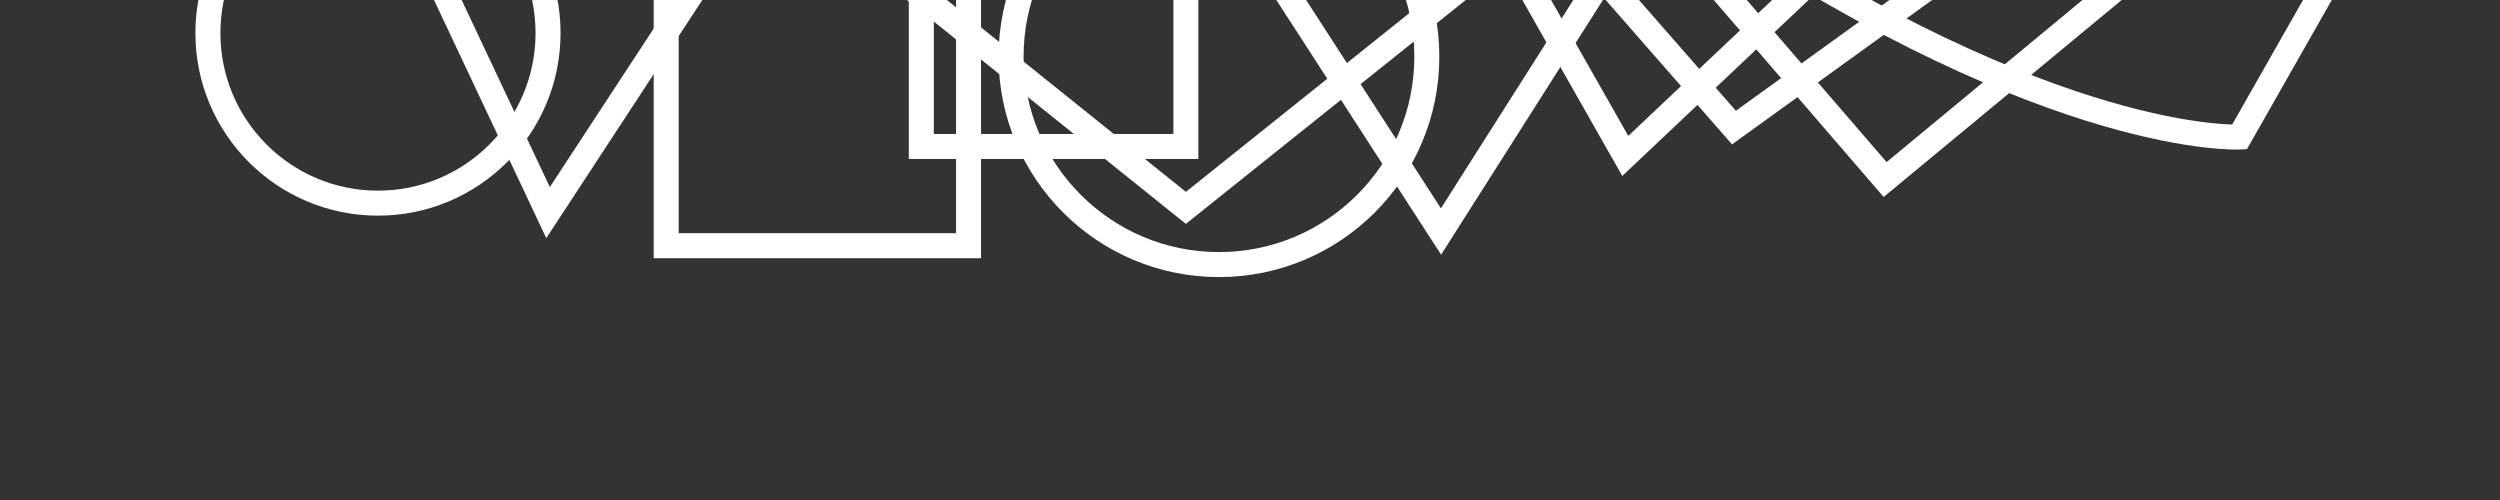 <?xml version="1.0" encoding="UTF-8" standalone="no"?>
<!-- Created with Inkscape (http://www.inkscape.org/) -->

<svg
   width="100"
   height="20"
   viewBox="0 0 100 20"
   version="1.1"
   id="svg5"
   inkscape:version="1.2.1 (9c6d41e410, 2022-07-14)"
   sodipodi:docname="edge.svg"
   xmlns:inkscape="http://www.inkscape.org/namespaces/inkscape"
   xmlns:sodipodi="http://sodipodi.sourceforge.net/DTD/sodipodi-0.dtd"
   xmlns="http://www.w3.org/2000/svg"
   xmlns:svg="http://www.w3.org/2000/svg"
   preserveAspectRatio="xMinYMid slice">
  <rect x="0" y="0" width="100" height="20" fill="#333333" stroke="none"/>
  <sodipodi:namedview
     id="namedview7"
     pagecolor="#ffffff"
     bordercolor="#000000"
     borderopacity="0.25"
     inkscape:showpageshadow="2"
     inkscape:pageopacity="0.0"
     inkscape:pagecheckerboard="0"
     inkscape:deskcolor="#d1d1d1"
     inkscape:document-units="px"
     showgrid="false"
     inkscape:zoom="5.2913967"
     inkscape:cx="43.466785"
     inkscape:cy="19.654546"
     inkscape:window-width="1366"
     inkscape:window-height="705"
     inkscape:window-x="-8"
     inkscape:window-y="-8"
     inkscape:window-maximized="1"
     inkscape:current-layer="layer1" />
  <defs
     id="defs2" />
  <g
     inkscape:label="Layer 1"
     inkscape:groupmode="layer"
     id="layer1">
    <circle
       style="fill:none;stroke:#ffffff;stroke-width:1;stroke-linecap:square;stroke-miterlimit:50;stroke-dasharray:none;stroke-opacity:1"
       id="path130"
       cx="15.119"
       cy="1.323"
       r="6.803" />
    <path
       style="fill:none;stroke:#ffffff;stroke-width:1;stroke-linecap:square;stroke-miterlimit:50;stroke-dasharray:none;stroke-opacity:1"
       d="M 15.686,-4.725 21.922,8.504 32.695,-7.937 Z"
       id="path918" />
    <rect
       style="fill:none;stroke:#ffffff;stroke-width:1;stroke-linecap:square;stroke-miterlimit:50;stroke-dasharray:none;stroke-opacity:1"
       id="rect1080"
       width="12.095"
       height="17.198"
       x="26.647"
       y="-7.37" />
    <path
       style="fill:none;stroke:#ffffff;stroke-width:1;stroke-linecap:square;stroke-miterlimit:50;stroke-dasharray:none;stroke-opacity:1"
       d="M 34.017,-2.457 47.435,8.315 64.444,-5.292 Z"
       id="path1082" />
    <path
       style="fill:none;stroke:#ffffff;stroke-width:1;stroke-linecap:square;stroke-miterlimit:50;stroke-dasharray:none;stroke-opacity:1"
       d="M 47.247,-6.803 57.641,9.26 69.169,-8.882 Z"
       id="path1084" />
    <path
       style="fill:none;stroke:#ffffff;stroke-width:1;stroke-linecap:square;stroke-miterlimit:50;stroke-dasharray:none;stroke-opacity:1"
       d="M 60.287,-2.079 65.011,6.237 75.216,-3.402 Z"
       id="path1086" />
    <rect
       style="fill:none;stroke:#ffffff;stroke-width:1;stroke-linecap:square;stroke-miterlimit:50;stroke-dasharray:none;stroke-opacity:1"
       id="rect1088"
       width="10.583"
       height="11.339"
       x="36.852"
       y="-5.481" />
    <circle
       style="fill:none;stroke:#ffffff;stroke-width:1;stroke-linecap:square;stroke-miterlimit:50;stroke-dasharray:none;stroke-opacity:1"
       id="path1090"
       cx="48.758"
       cy="2.268"
       r="8.315" />
    <path
       style="fill:none;stroke:#ffffff;stroke-width:1;stroke-linecap:square;stroke-miterlimit:50;stroke-dasharray:none;stroke-opacity:1"
       d="M 68.602,-3.213 C 82.209,5.859 89.579,5.481 89.579,5.481 l 5.481,-9.638"
       id="path1092" />
    <path
       style="fill:none;stroke:#ffffff;stroke-width:1;stroke-linecap:square;stroke-miterlimit:50;stroke-dasharray:none;stroke-opacity:1"
       d="M 86.367,-1.89 75.405,7.181 58.775,-12.095 85.422,-2.646 Z"
       id="path1094" />
    <path
       style="fill:none;stroke:#ffffff;stroke-width:1;stroke-linecap:square;stroke-miterlimit:50;stroke-dasharray:none;stroke-opacity:1"
       d="M 54.806,-11.528 69.358,5.103 84.288,-5.67 66.712,-20.977 Z"
       id="path1096" />
  </g>
</svg>
